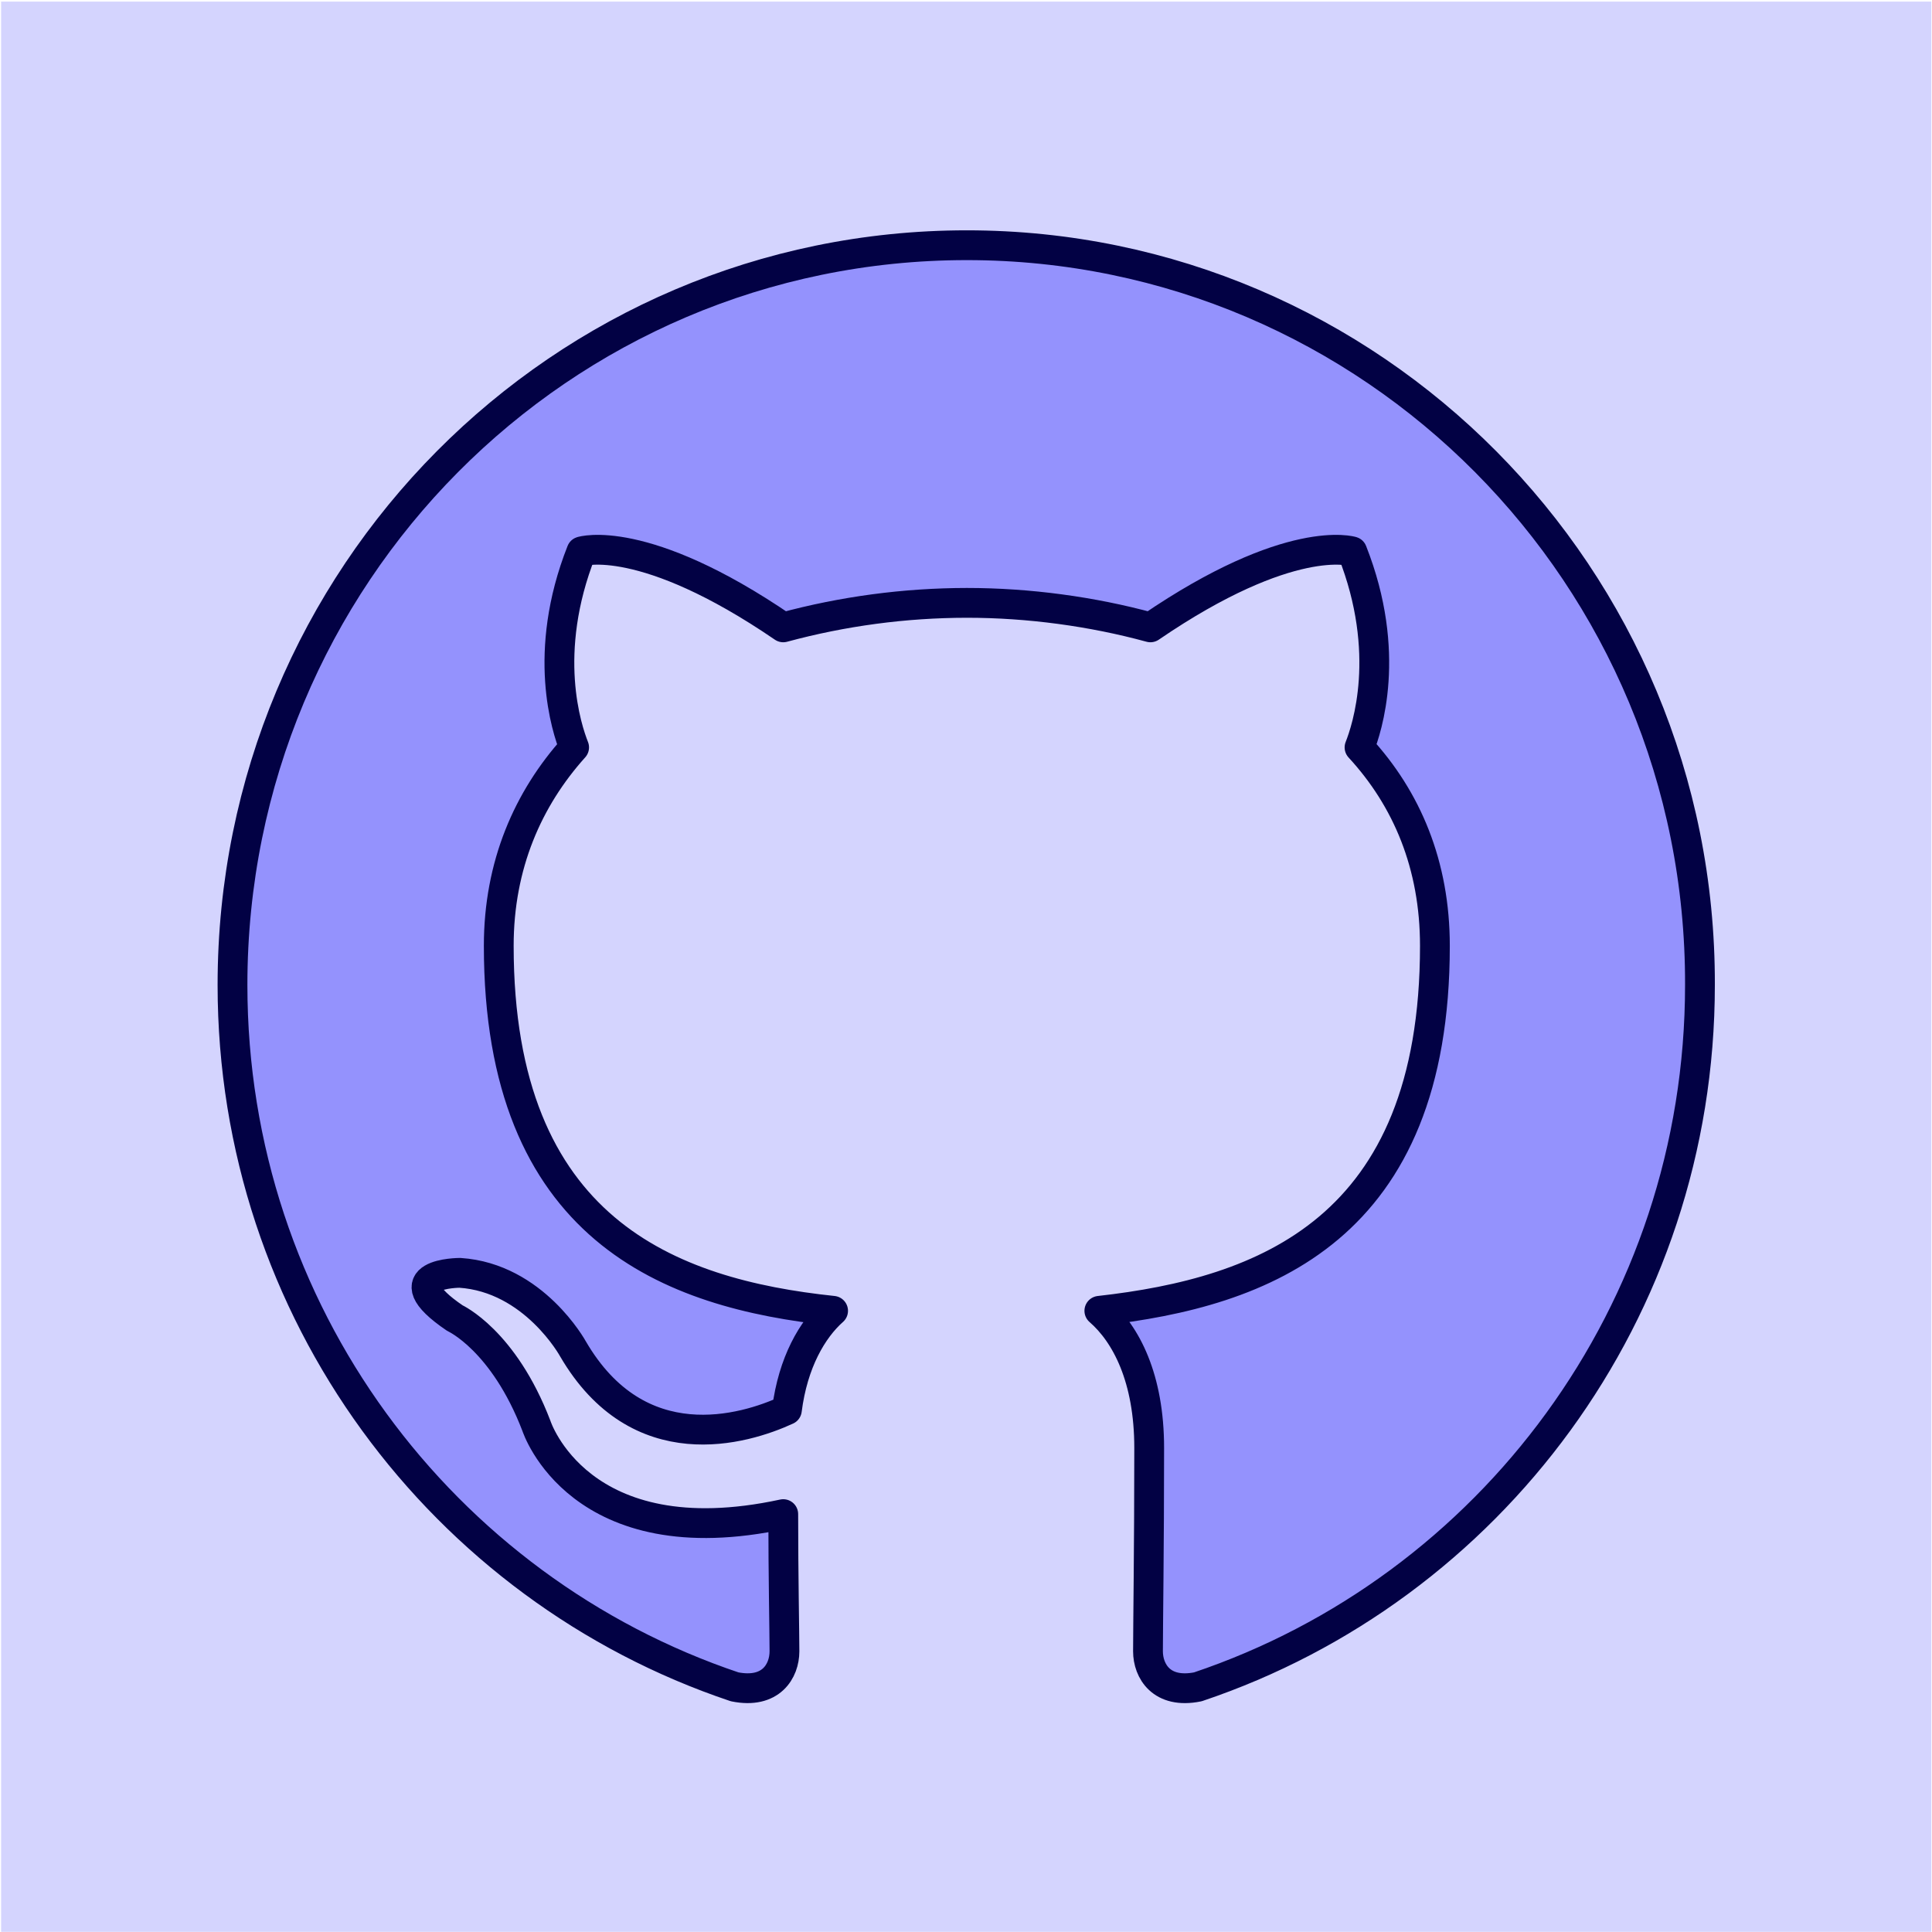 <?xml version="1.0" encoding="UTF-8" standalone="no"?><!DOCTYPE svg PUBLIC "-//W3C//DTD SVG 1.1//EN" "http://www.w3.org/Graphics/SVG/1.1/DTD/svg11.dtd"><svg width="100%" height="100%" viewBox="0 0 1081 1081" version="1.1" xmlns="http://www.w3.org/2000/svg" xmlns:xlink="http://www.w3.org/1999/xlink" xml:space="preserve" xmlns:serif="http://www.serif.com/" style="fill-rule:evenodd;clip-rule:evenodd;stroke-linejoin:round;stroke-miterlimit:2;"><rect id="_07_GitHub_Purple" serif:id="07_GitHub_Purple" x="0.624" y="0.902" width="1080" height="1080" style="fill:none;"/><clipPath id="_clip1"><rect x="0.624" y="0.902" width="1080" height="1080"/></clipPath><g clip-path="url(#_clip1)"><g id="Background"><rect x="0.624" y="0.902" width="1080" height="1080" style="fill:#d4d4fe;"/></g><path d="M540.963,137.206c-227.204,-0 -410.877,185.027 -410.877,413.93c0,182.975 117.686,337.859 280.946,392.677c20.412,4.121 27.889,-8.906 27.889,-19.865c0,-9.596 -0.673,-42.489 -0.673,-76.761c-114.296,24.676 -138.097,-49.343 -138.097,-49.343c-18.368,-47.972 -45.584,-60.302 -45.584,-60.302c-37.409,-25.357 2.725,-25.357 2.725,-25.357c41.496,2.742 63.271,42.489 63.271,42.489c36.728,63.044 95.911,45.231 119.721,34.263c3.397,-26.727 14.289,-45.23 25.853,-55.508c-91.16,-9.596 -187.071,-45.23 -187.071,-204.227c0,-45.231 16.316,-82.236 42.17,-111.016c-4.079,-10.278 -18.369,-52.775 4.087,-109.654c0,0 34.693,-10.967 112.917,42.489c33.49,-9.061 68.029,-13.67 102.723,-13.709c34.693,0 70.058,4.803 102.715,13.709c78.233,-53.456 112.926,-42.489 112.926,-42.489c22.455,56.879 8.158,99.376 4.079,109.654c26.534,28.78 42.177,65.785 42.177,111.016c0,158.997 -95.911,193.942 -187.751,204.227c14.97,13.02 27.888,37.687 27.888,76.753c0,55.508 -0.673,100.057 -0.673,113.758c0,10.967 7.486,23.994 27.889,19.882c163.261,-54.835 280.946,-209.711 280.946,-392.686c0.673,-228.903 -183.672,-413.93 -410.196,-413.93Z" style="fill:#9492fd;stroke:#020144;stroke-width:16.67px;"/></g></svg>